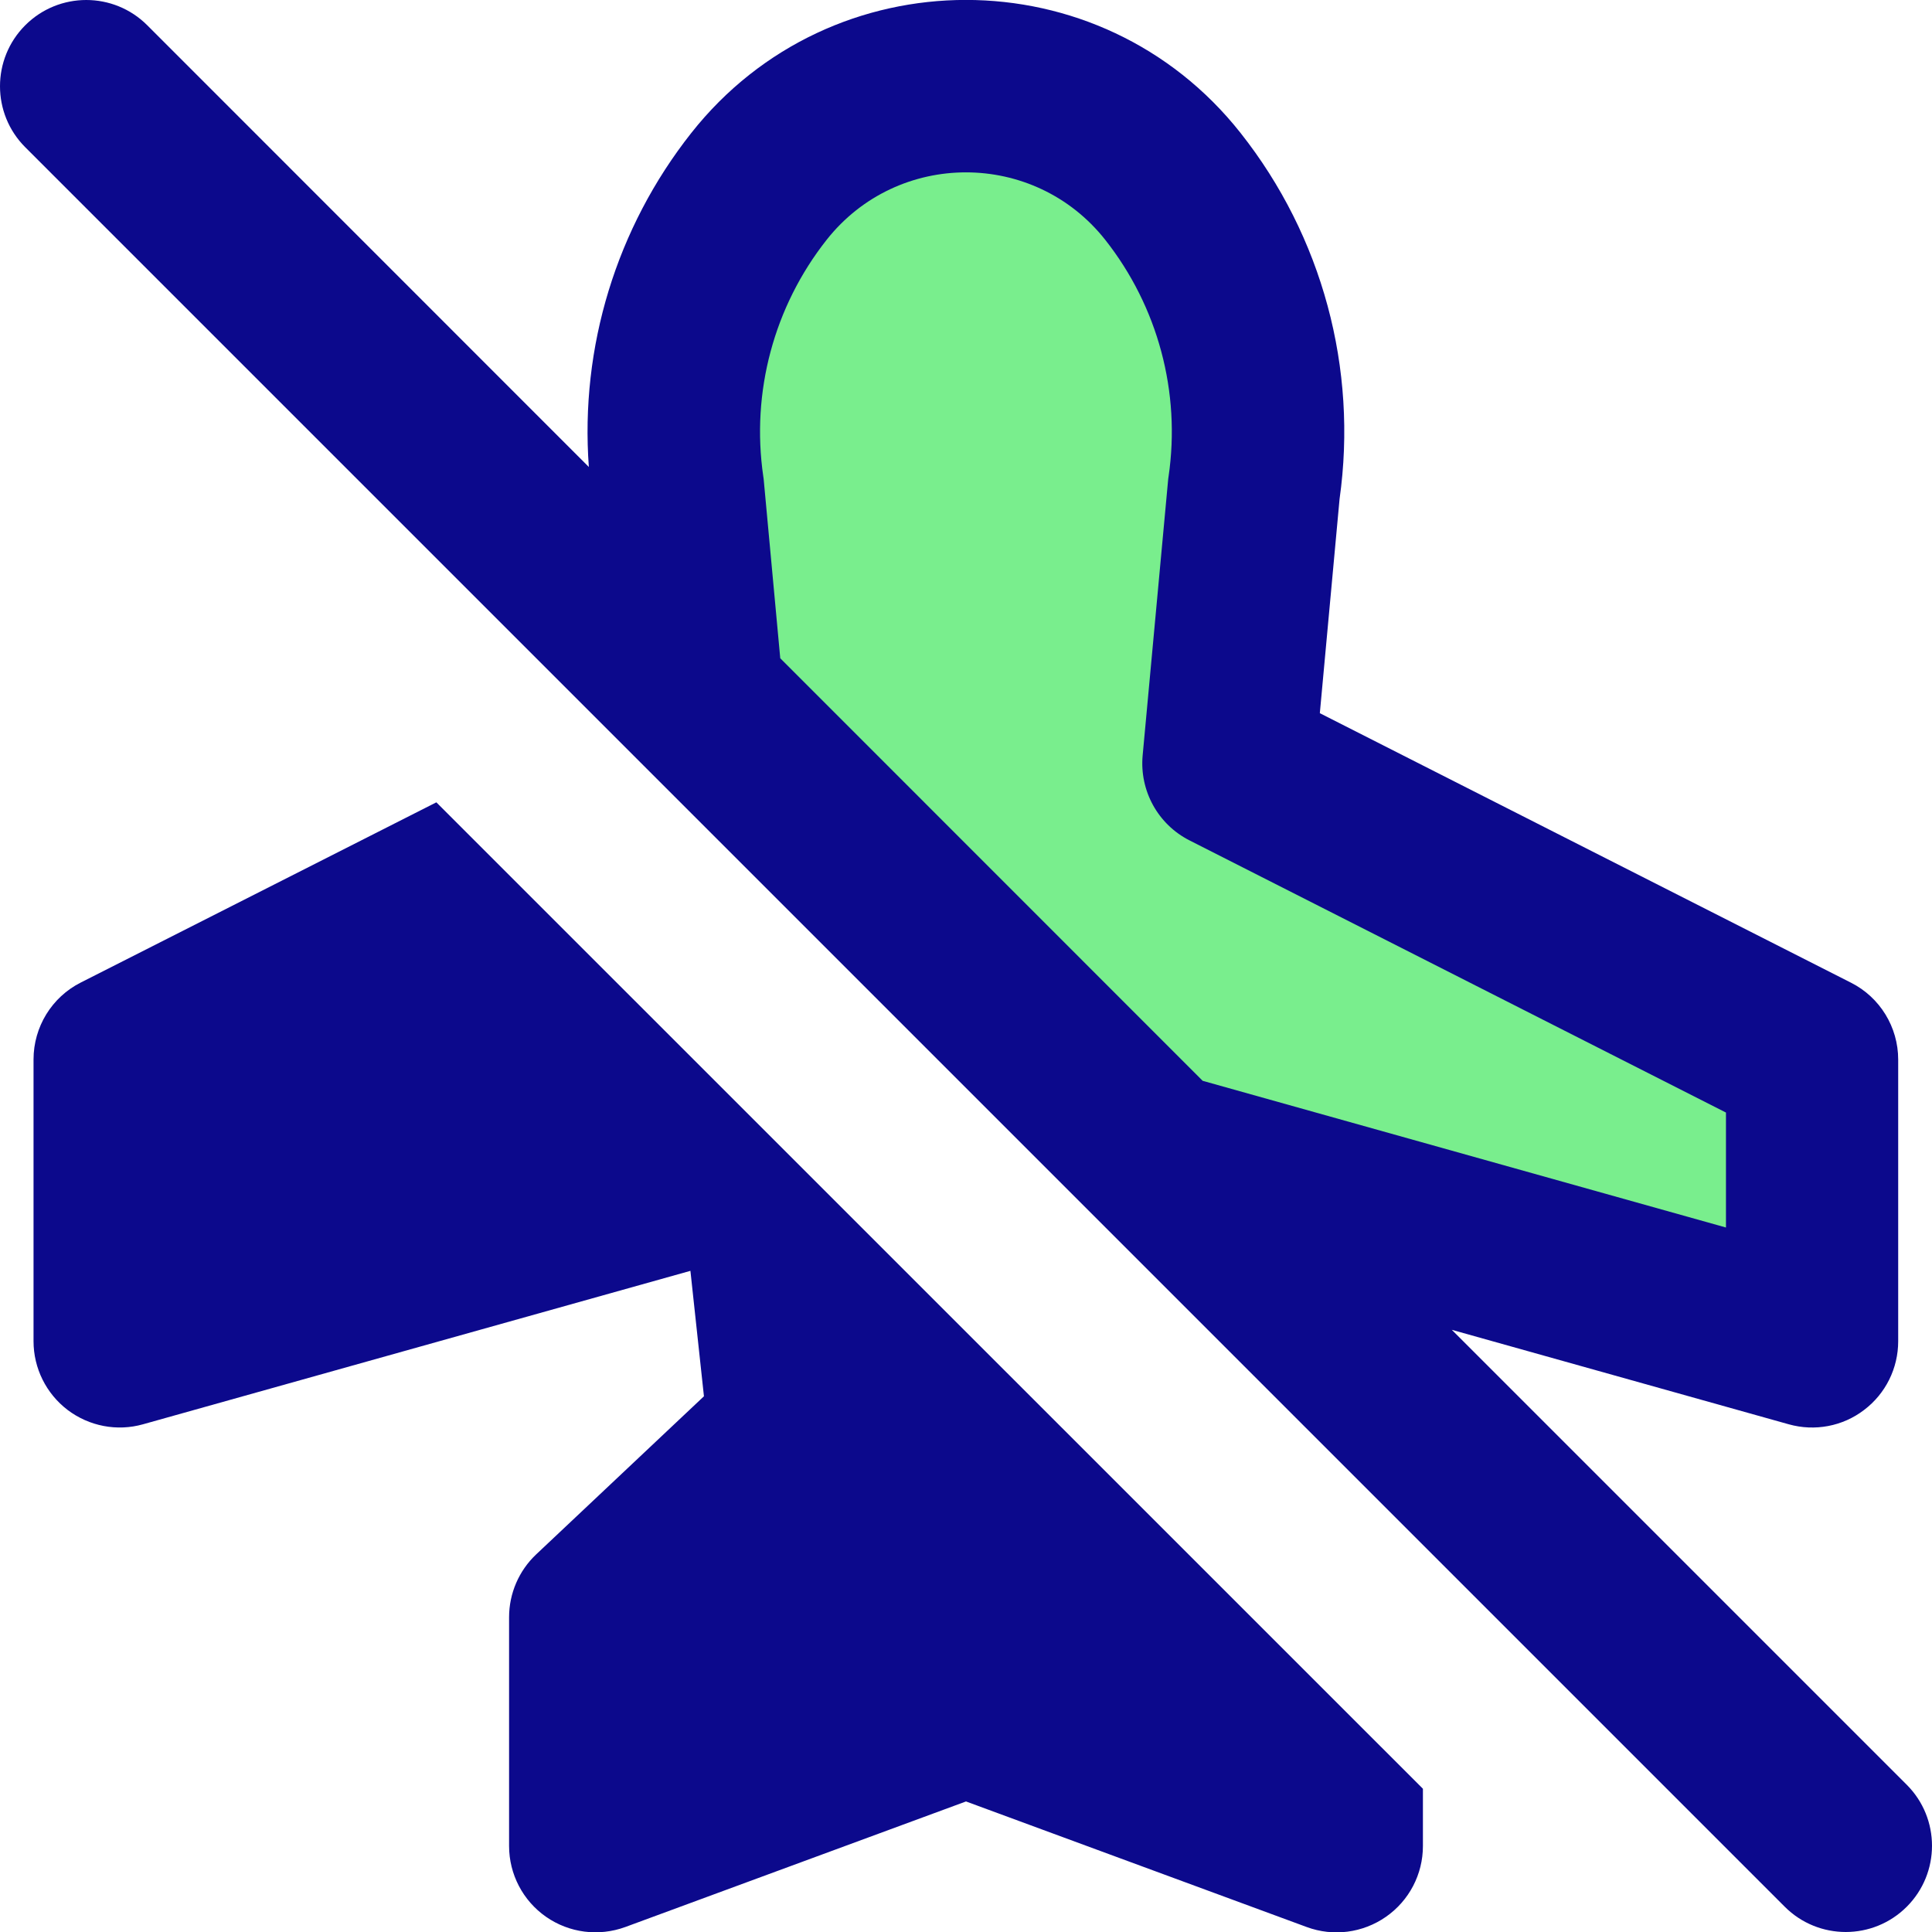 <svg xmlns="http://www.w3.org/2000/svg" fill="none" viewBox="0 0 14 14" id="Airplane-Disabled--Streamline-Core">
  <desc>
    Airplane Disabled Streamline Icon: https://streamlinehq.com
  </desc>
  <g id="airplane-disabled--server-plane-airplane-disabled-off-wireless-mode-internet-network">
    <path id="Vector 1961" fill="#79ee8d" d="m8.903 5.533 0.184 -1.99c0.114 -0.78 -0.098 -1.573 -0.587 -2.192 -0.765 -0.969 -2.235 -0.969 -3 0 -0.489 0.619 -0.701 1.411 -0.587 2.192l0.139 1.51L8.45 8.45l0.005 -0.042 4.677 1.312V7.678L8.903 5.533Z" stroke-width="1"></path>
    <path id="Union" fill="#0c098c" fill-rule="evenodd" d="M8.009 1.738c-0.515 -0.652 -1.504 -0.652 -2.019 0 -0.382 0.484 -0.548 1.104 -0.459 1.714 0.002 0.011 0.003 0.022 0.004 0.033l0.119 1.285L8.715 7.832 12.507 8.895v-0.833L8.62 6.09c-0.229 -0.116 -0.363 -0.36 -0.34 -0.615l0.184 -1.99c0.001 -0.011 0.002 -0.022 0.004 -0.033 0.089 -0.61 -0.077 -1.23 -0.459 -1.714Zm2.51 7.898 2.443 0.685c0.188 0.053 0.391 0.015 0.546 -0.104 0.156 -0.118 0.247 -0.302 0.247 -0.498V7.678c0 -0.235 -0.132 -0.451 -0.342 -0.557L9.564 5.168l0.143 -1.552c0.133 -0.945 -0.125 -1.903 -0.717 -2.652 -1.015 -1.286 -2.966 -1.286 -3.981 0 -0.543 0.688 -0.806 1.552 -0.742 2.42L1.067 0.183c-0.244 -0.244 -0.64 -0.244 -0.884 0 -0.244 0.244 -0.244 0.64 0 0.884L12.933 13.817c0.244 0.244 0.64 0.244 0.884 0 0.244 -0.244 0.244 -0.64 0 -0.884l-3.297 -3.297ZM3.162 5.814 0.585 7.12c-0.21 0.106 -0.342 0.322 -0.342 0.557v2.042c0 0.196 0.092 0.38 0.247 0.498 0.156 0.118 0.358 0.157 0.546 0.104L5.003 9.209l0.098 0.909 -1.216 1.146c-0.125 0.118 -0.196 0.283 -0.196 0.455v1.658c0 0.204 0.1 0.396 0.268 0.513 0.168 0.117 0.382 0.144 0.574 0.074l2.469 -0.91 2.469 0.91c0.192 0.071 0.406 0.043 0.574 -0.074 0.168 -0.117 0.268 -0.308 0.268 -0.513v-0.415L3.162 5.814Z" clip-rule="evenodd" stroke-width="1"></path>
  </g>
</svg>